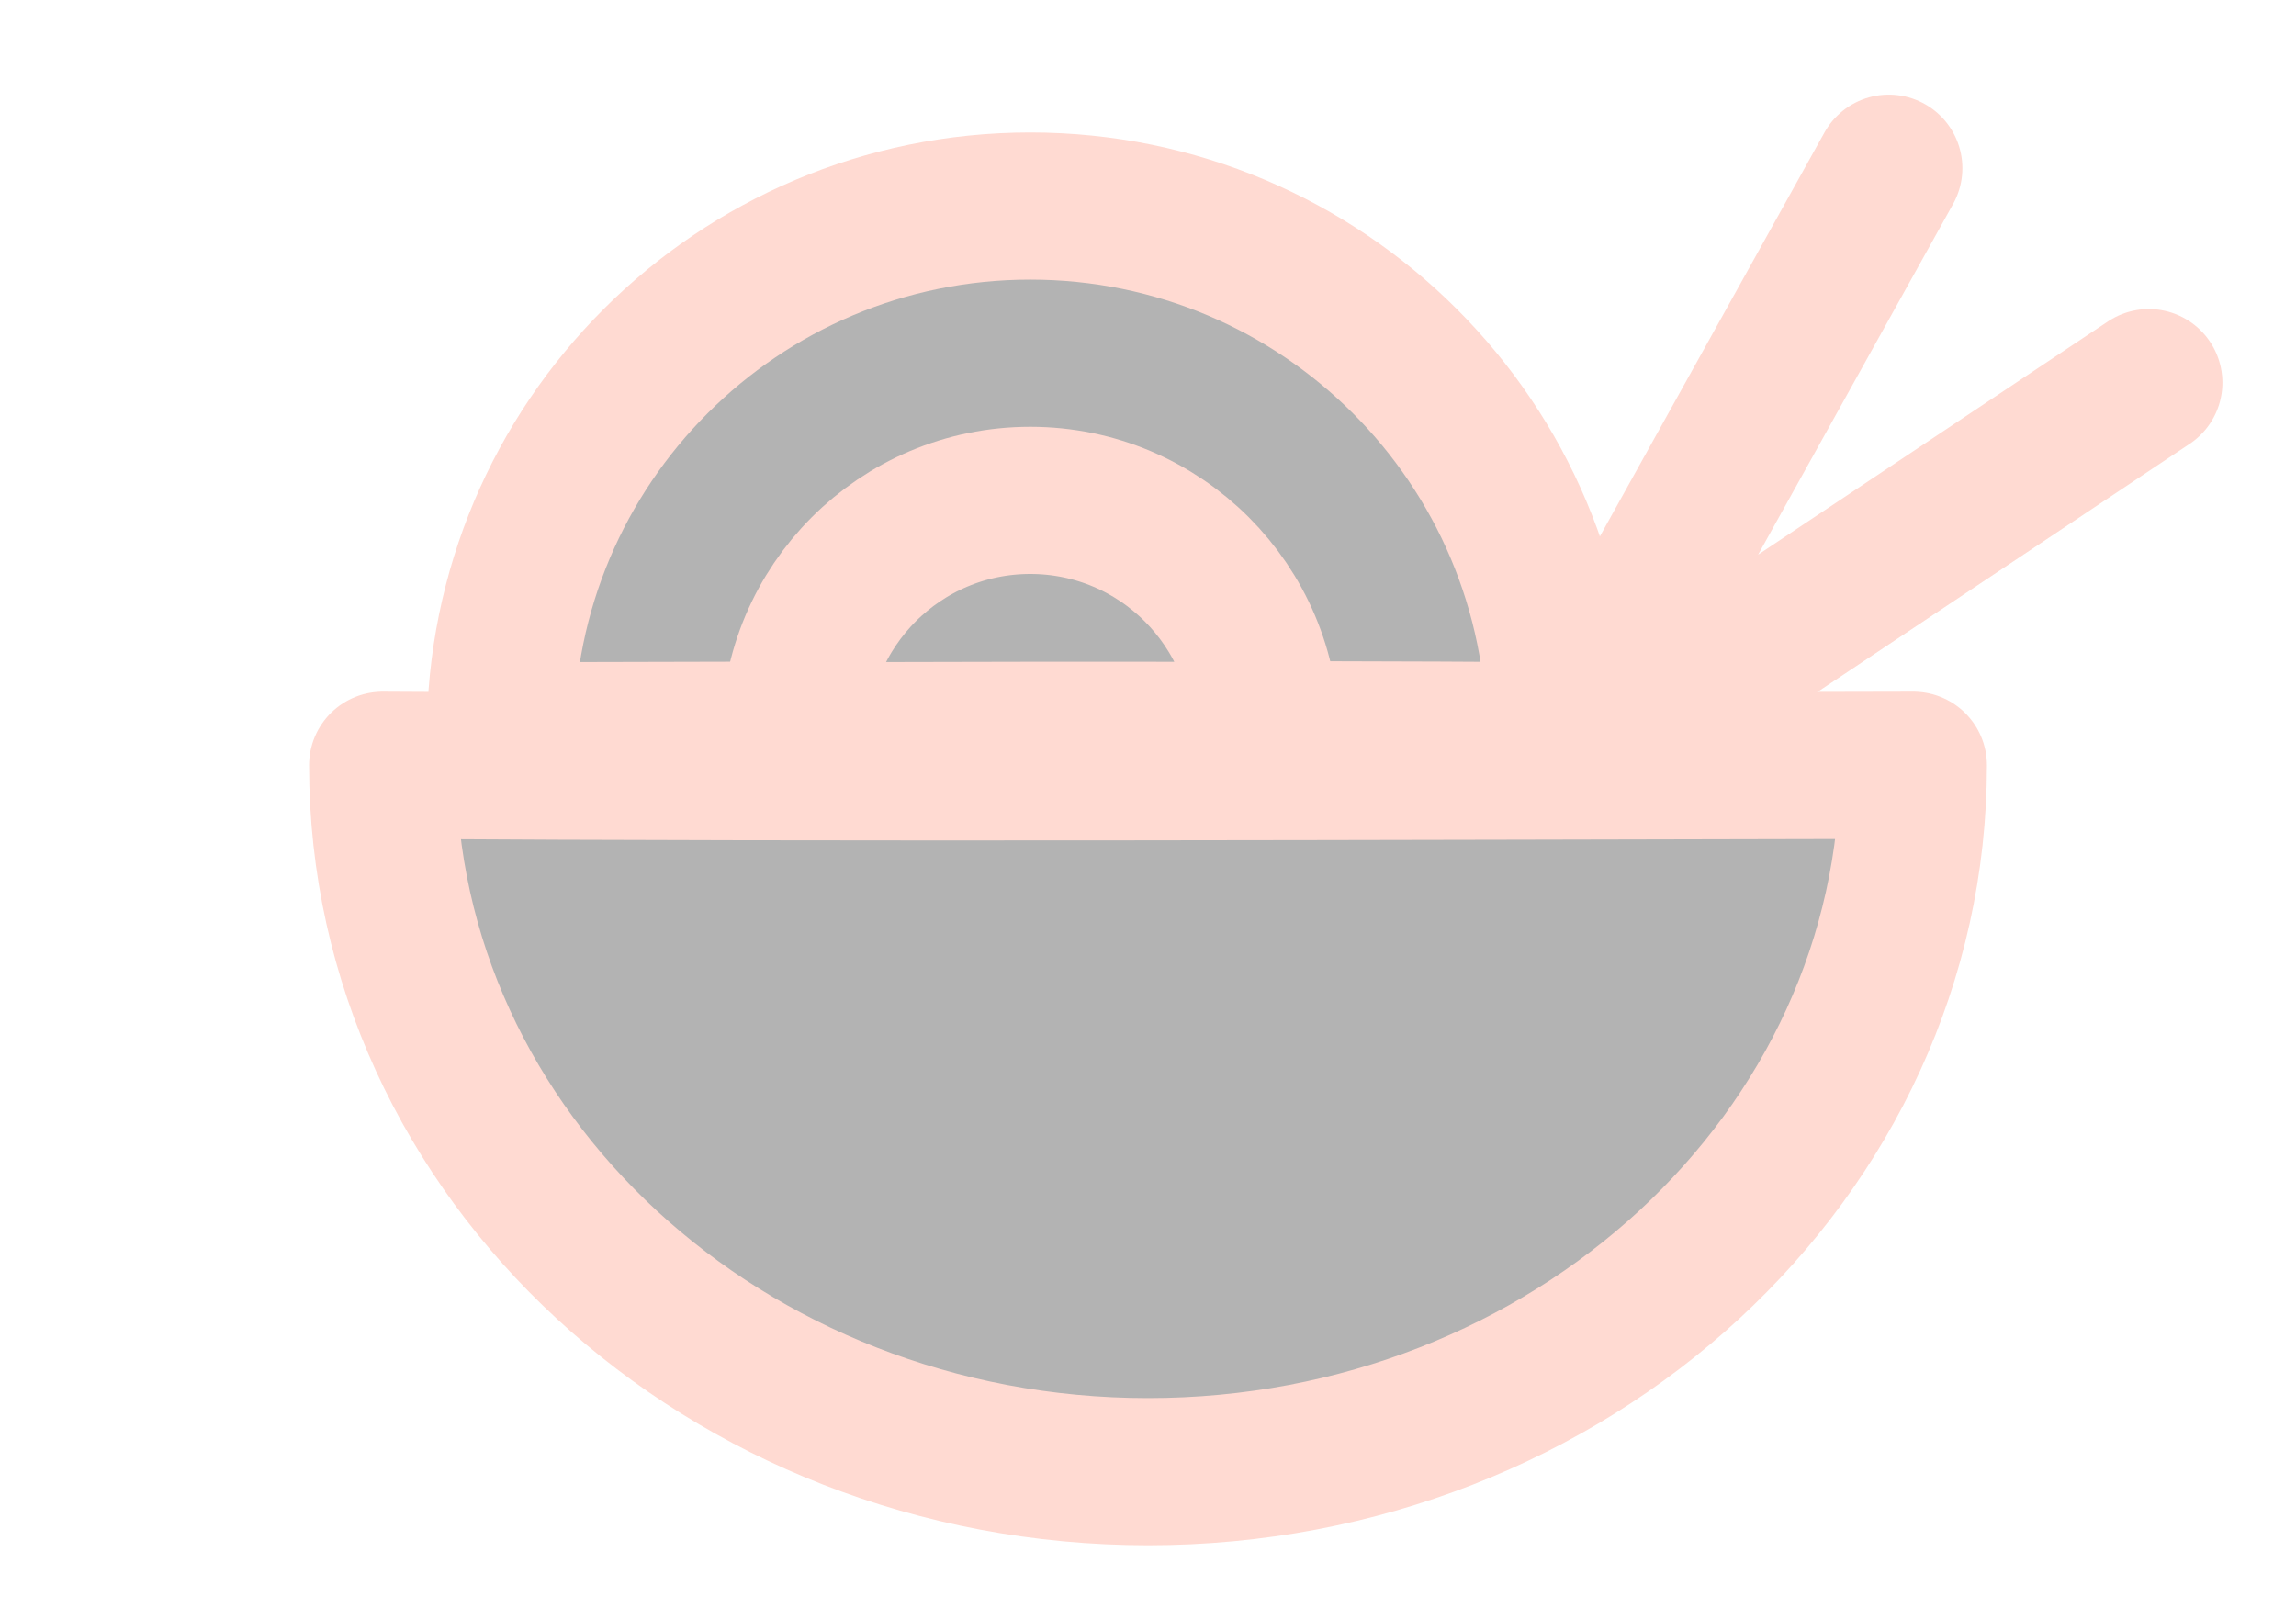 <svg xmlns="http://www.w3.org/2000/svg" width="156" height="110"  viewBox="0 0 156 110">
    <g stroke="#FF8367" stroke-linejoin="round" stroke-width="10" opacity=".3">
        <path  d="M78 100c28.719 0 52-21.49 52-48-36.879.076-72.686.201-104 0 0 26.51 23.281 48 52 48zM70 14c-19.882 0-36 16.118-36 36 25.531-.057 50.32-.15 72 0 0-19.882-16.118-36-36-36z" clip-rule="evenodd"/>
        <path  d="M70 34c-8.837 0-16 7.163-16 16 11.347-.026 22.365-.067 32 0 0-8.837-7.163-16-16-16z" clip-rule="evenodd"/>
        <path stroke-linecap="round" d="M128.333 11.429L108 48M146 26l-36 24"/>
    </g>
</svg>
